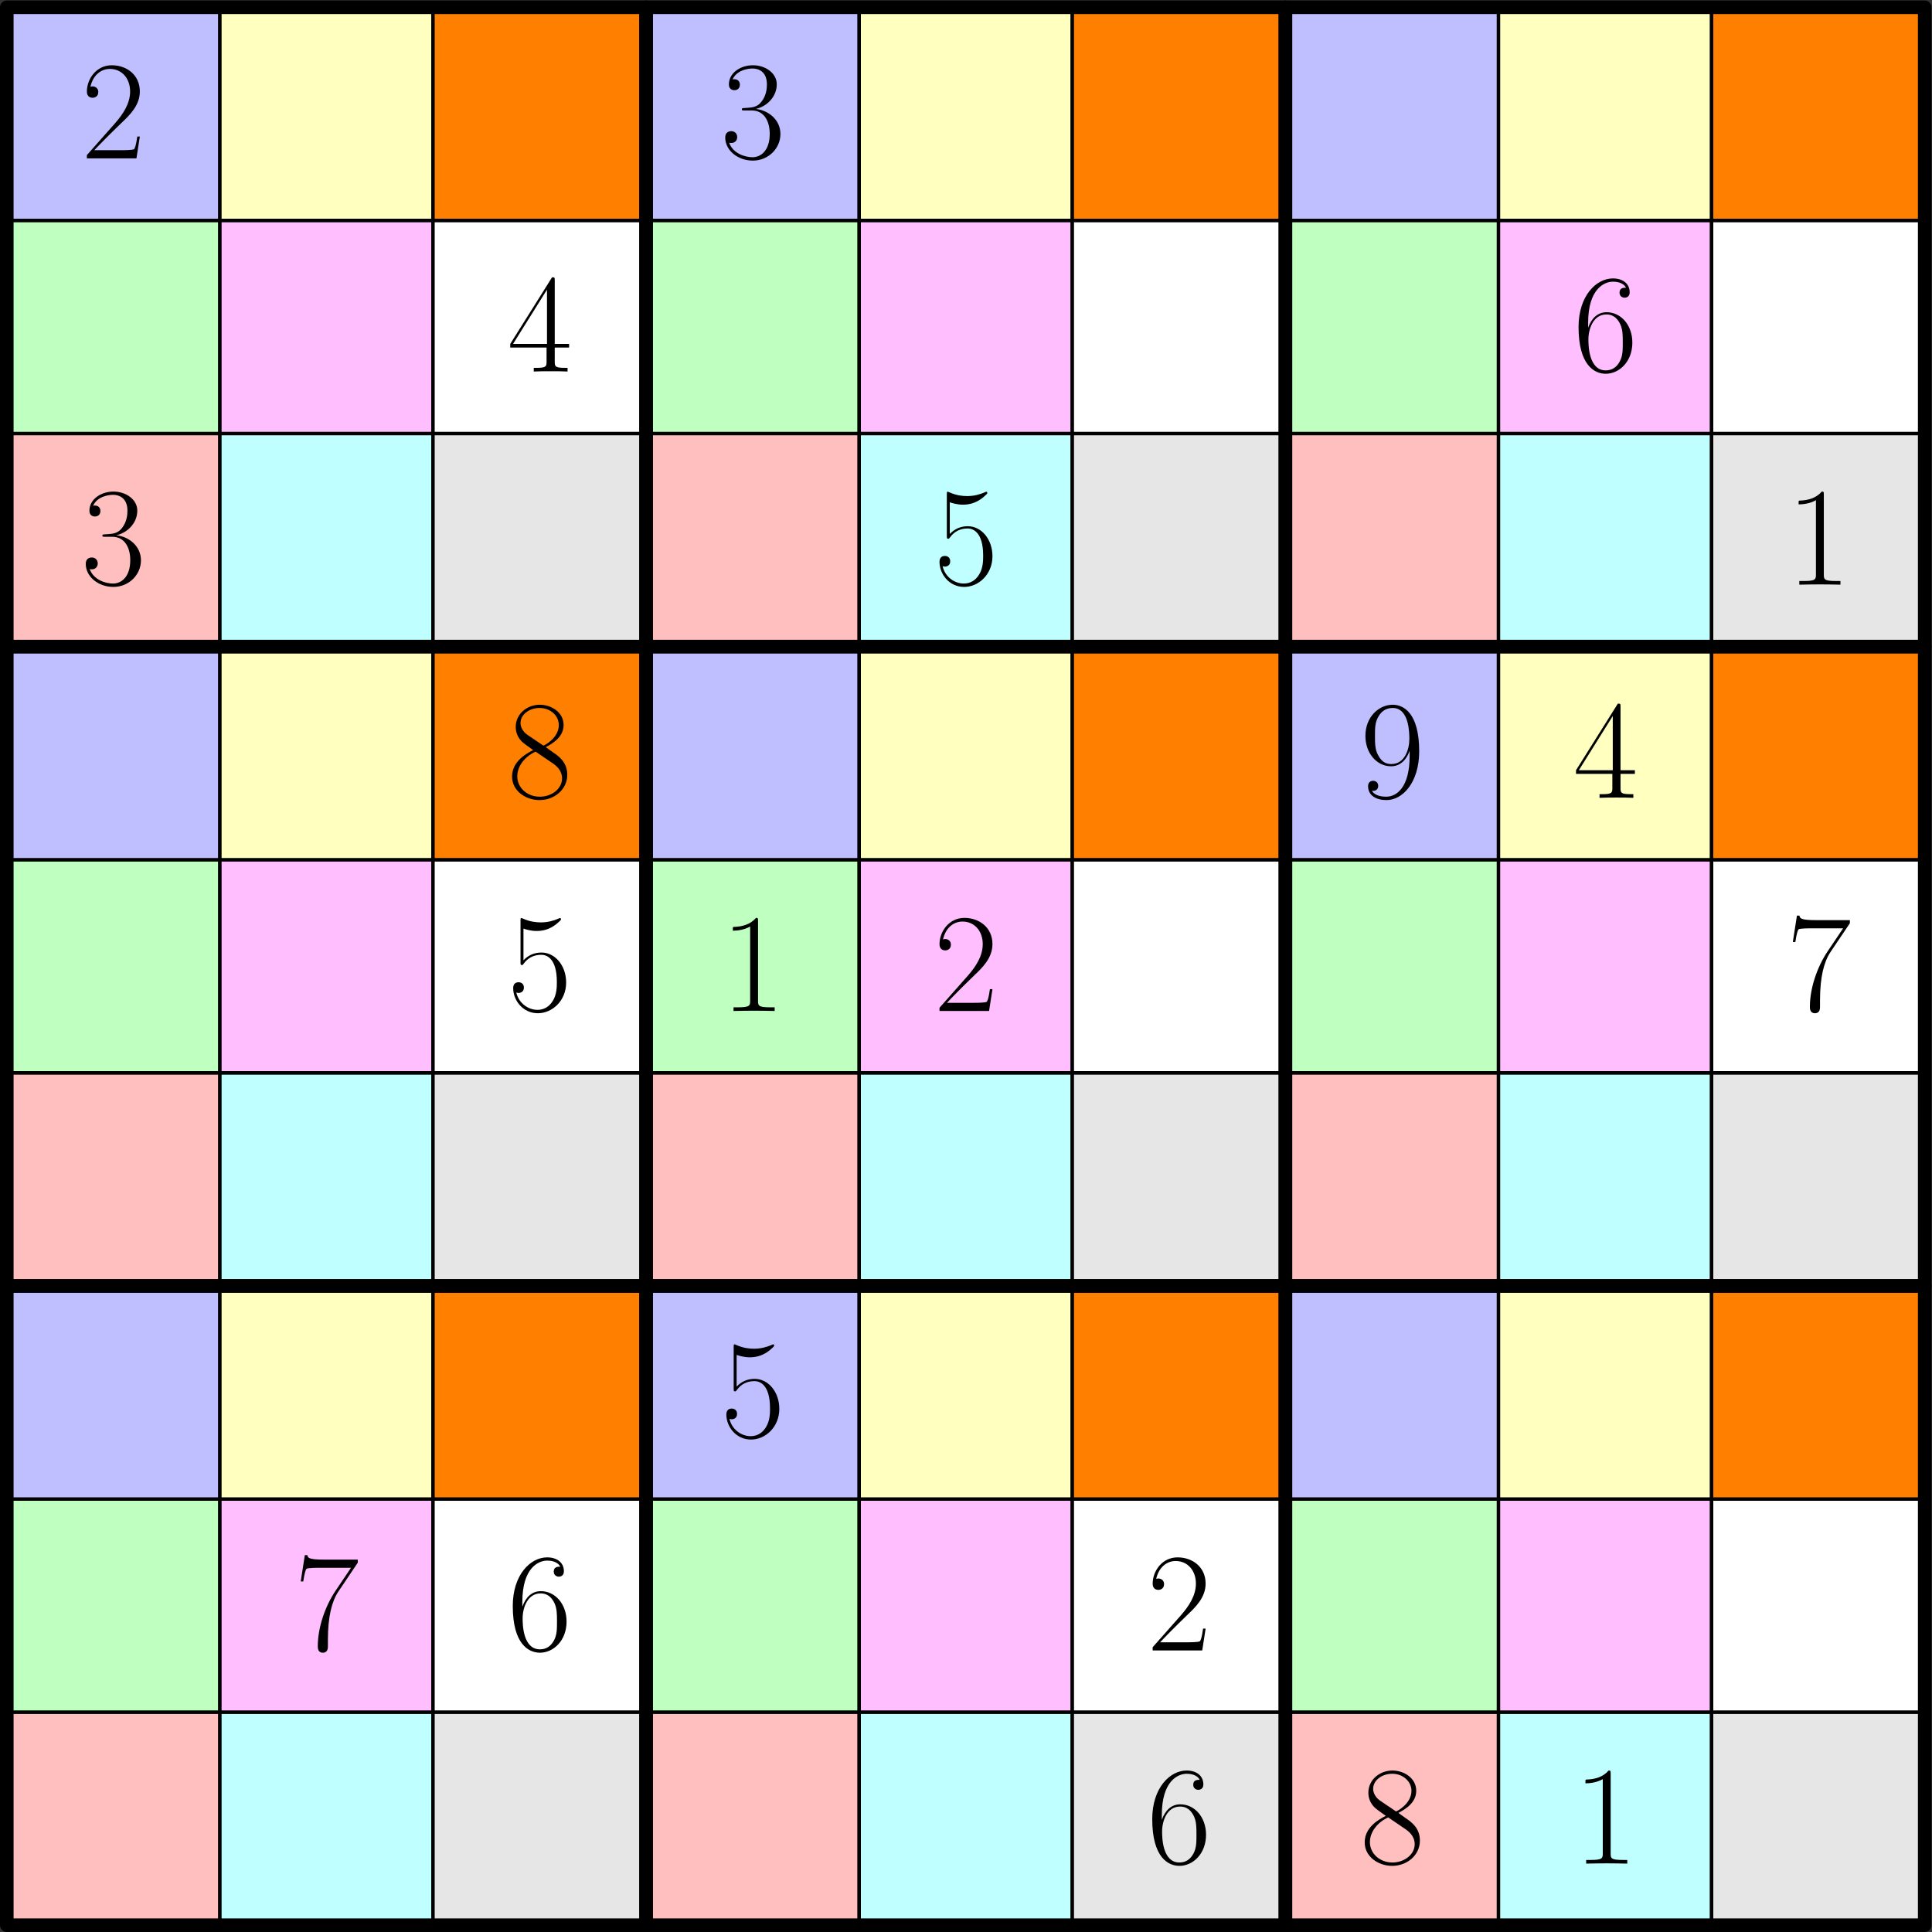 <?xml version='1.0' encoding='UTF-8'?>
<!-- This file was generated by dvisvgm 2.3.5 -->
<svg height='283.465pt' version='1.1' viewBox='56.409 53.858 283.465 283.465' width='283.465pt' xmlns='http://www.w3.org/2000/svg' xmlns:xlink='http://www.w3.org/1999/xlink'>
<rect x="56.409" y="53.858" width="283.465" height="283.465" fill="#333333" stroke="none"/>
<defs>
<path d='M5.496 -13.203C5.496 -13.637 5.476 -13.658 5.186 -13.658C4.38 -12.687 3.161 -12.377 2.004 -12.336C1.942 -12.336 1.839 -12.336 1.818 -12.294S1.798 -12.212 1.798 -11.778C2.438 -11.778 3.513 -11.902 4.339 -12.398V-1.508C4.339 -0.785 4.298 -0.537 2.521 -0.537H1.901V0C2.893 -0.021 3.926 -0.041 4.918 -0.041S6.943 -0.021 7.934 0V-0.537H7.315C5.538 -0.537 5.496 -0.765 5.496 -1.508V-13.203Z' id='g0-49'/>
<path d='M8.616 -3.203H8.244C8.038 -1.736 7.872 -1.488 7.79 -1.364C7.686 -1.198 6.199 -1.198 5.909 -1.198H1.942C2.686 -2.004 4.133 -3.471 5.889 -5.166C7.149 -6.364 8.616 -7.769 8.616 -9.815C8.616 -12.253 6.674 -13.658 4.504 -13.658C2.232 -13.658 0.847 -11.654 0.847 -9.794C0.847 -8.988 1.446 -8.885 1.694 -8.885C1.901 -8.885 2.521 -9.009 2.521 -9.732C2.521 -10.373 1.984 -10.559 1.694 -10.559C1.57 -10.559 1.446 -10.538 1.364 -10.497C1.756 -12.253 2.955 -13.121 4.215 -13.121C6.013 -13.121 7.191 -11.695 7.191 -9.815C7.191 -8.017 6.137 -6.467 4.959 -5.124L0.847 -0.475V0H8.12L8.616 -3.203Z' id='g0-50'/>
<path d='M4.566 -7.025C6.405 -7.025 7.211 -5.434 7.211 -3.595C7.211 -1.116 5.889 -0.165 4.69 -0.165C3.595 -0.165 1.818 -0.703 1.26 -2.294C1.364 -2.252 1.467 -2.252 1.57 -2.252C2.066 -2.252 2.438 -2.583 2.438 -3.12C2.438 -3.719 1.984 -3.988 1.57 -3.988C1.219 -3.988 0.682 -3.823 0.682 -3.058C0.682 -1.157 2.541 0.331 4.732 0.331C7.025 0.331 8.782 -1.467 8.782 -3.575C8.782 -5.579 7.129 -7.025 5.166 -7.253C6.736 -7.583 8.244 -8.988 8.244 -10.868C8.244 -12.48 6.612 -13.658 4.752 -13.658C2.872 -13.658 1.219 -12.501 1.219 -10.848C1.219 -10.125 1.756 -10.001 2.025 -10.001C2.459 -10.001 2.831 -10.269 2.831 -10.806S2.459 -11.612 2.025 -11.612C1.942 -11.612 1.839 -11.612 1.756 -11.571C2.356 -12.935 3.988 -13.183 4.711 -13.183S6.798 -12.831 6.798 -10.848C6.798 -10.269 6.715 -9.236 6.013 -8.327C5.393 -7.521 4.69 -7.48 4.009 -7.418C3.905 -7.418 3.43 -7.377 3.347 -7.377C3.203 -7.356 3.12 -7.335 3.12 -7.191S3.141 -7.025 3.554 -7.025H4.566Z' id='g0-51'/>
<path d='M6.943 -13.369C6.943 -13.803 6.922 -13.823 6.55 -13.823L0.413 -4.05V-3.513H5.744V-1.488C5.744 -0.744 5.703 -0.537 4.256 -0.537H3.864V0C4.525 -0.041 5.641 -0.041 6.343 -0.041S8.162 -0.041 8.823 0V-0.537H8.43C6.984 -0.537 6.943 -0.744 6.943 -1.488V-3.513H9.05V-4.05H6.943V-13.369ZM5.806 -12.005V-4.05H0.827L5.806 -12.005Z' id='g0-52'/>
<path d='M2.356 -12.088C2.562 -12.005 3.409 -11.736 4.277 -11.736C6.199 -11.736 7.253 -12.769 7.852 -13.369C7.852 -13.534 7.852 -13.637 7.728 -13.637C7.707 -13.637 7.666 -13.637 7.5 -13.555C6.777 -13.245 5.93 -12.997 4.897 -12.997C4.277 -12.997 3.347 -13.079 2.335 -13.534C2.108 -13.637 2.066 -13.637 2.046 -13.637C1.942 -13.637 1.922 -13.617 1.922 -13.203V-7.211C1.922 -6.839 1.922 -6.736 2.128 -6.736C2.232 -6.736 2.273 -6.777 2.376 -6.922C3.037 -7.852 3.947 -8.244 4.98 -8.244C5.703 -8.244 7.253 -7.79 7.253 -4.256C7.253 -3.595 7.253 -2.397 6.633 -1.446C6.116 -0.599 5.31 -0.165 4.422 -0.165C3.058 -0.165 1.674 -1.116 1.302 -2.707C1.384 -2.686 1.55 -2.645 1.632 -2.645C1.901 -2.645 2.418 -2.789 2.418 -3.43C2.418 -3.988 2.025 -4.215 1.632 -4.215C1.157 -4.215 0.847 -3.926 0.847 -3.347C0.847 -1.55 2.273 0.331 4.463 0.331C6.591 0.331 8.616 -1.508 8.616 -4.174C8.616 -6.653 7.005 -8.575 5 -8.575C3.947 -8.575 3.058 -8.182 2.356 -7.439V-12.088Z' id='g0-53'/>
<path d='M2.19 -7.129C2.19 -12.067 4.504 -13.183 5.847 -13.183C6.281 -13.183 7.335 -13.1 7.748 -12.294C7.418 -12.294 6.798 -12.294 6.798 -11.571C6.798 -11.013 7.253 -10.827 7.542 -10.827C7.728 -10.827 8.286 -10.91 8.286 -11.612C8.286 -12.914 7.253 -13.658 5.827 -13.658C3.368 -13.658 0.785 -11.096 0.785 -6.529C0.785 -0.909 3.12 0.331 4.773 0.331C6.777 0.331 8.678 -1.467 8.678 -4.236C8.678 -6.819 7.005 -8.699 4.897 -8.699C3.637 -8.699 2.707 -7.872 2.19 -6.426V-7.129ZM4.773 -0.165C2.232 -0.165 2.232 -3.967 2.232 -4.732C2.232 -6.219 2.934 -8.368 4.856 -8.368C5.207 -8.368 6.219 -8.368 6.901 -6.943C7.273 -6.137 7.273 -5.29 7.273 -4.256C7.273 -3.141 7.273 -2.314 6.839 -1.488C6.385 -0.641 5.724 -0.165 4.773 -0.165Z' id='g0-54'/>
<path d='M9.319 -12.873V-13.327H4.463C2.046 -13.327 2.004 -13.596 1.922 -13.989H1.55L0.95 -10.125H1.322C1.384 -10.517 1.529 -11.571 1.777 -11.964C1.901 -12.129 3.43 -12.129 3.781 -12.129H8.327L6.033 -8.72C4.504 -6.426 3.451 -3.327 3.451 -0.62C3.451 -0.372 3.451 0.331 4.194 0.331S4.938 -0.372 4.938 -0.641V-1.591C4.938 -4.98 5.517 -7.211 6.467 -8.637L9.319 -12.873Z' id='g0-55'/>
<path d='M5.62 -7.439C6.922 -8.1 8.244 -9.092 8.244 -10.683C8.244 -12.563 6.426 -13.658 4.752 -13.658C2.872 -13.658 1.219 -12.294 1.219 -10.414C1.219 -9.897 1.343 -9.009 2.149 -8.224C2.356 -8.017 3.223 -7.397 3.781 -7.005C2.851 -6.529 0.682 -5.393 0.682 -3.12C0.682 -0.992 2.707 0.331 4.711 0.331C6.922 0.331 8.782 -1.26 8.782 -3.368C8.782 -5.248 7.521 -6.116 6.695 -6.674L5.62 -7.439ZM2.913 -9.257C2.748 -9.36 1.922 -10.001 1.922 -10.972C1.922 -12.232 3.223 -13.183 4.711 -13.183C6.343 -13.183 7.542 -12.026 7.542 -10.683C7.542 -8.761 5.393 -7.666 5.29 -7.666C5.269 -7.666 5.248 -7.666 5.083 -7.79L2.913 -9.257ZM6.715 -5.021C7.025 -4.794 8.017 -4.112 8.017 -2.851C8.017 -1.322 6.488 -0.165 4.752 -0.165C2.872 -0.165 1.446 -1.508 1.446 -3.141S2.707 -6.137 4.133 -6.777L6.715 -5.021Z' id='g0-56'/>
<path d='M7.273 -6.116C7.273 -1.57 5.393 -0.165 3.843 -0.165C3.368 -0.165 2.211 -0.227 1.736 -1.033C2.273 -0.95 2.665 -1.24 2.665 -1.756C2.665 -2.314 2.211 -2.5 1.922 -2.5C1.736 -2.5 1.178 -2.418 1.178 -1.715C1.178 -0.31 2.397 0.331 3.885 0.331C6.261 0.331 8.678 -2.273 8.678 -6.819C8.678 -12.48 6.364 -13.658 4.794 -13.658C2.748 -13.658 0.785 -11.86 0.785 -9.092C0.785 -6.529 2.459 -4.628 4.566 -4.628C6.302 -4.628 7.067 -6.24 7.273 -6.922V-6.116ZM4.608 -4.959C4.05 -4.959 3.265 -5.062 2.624 -6.302C2.19 -7.108 2.19 -8.058 2.19 -9.071C2.19 -10.29 2.19 -11.137 2.769 -12.046C3.058 -12.48 3.595 -13.183 4.794 -13.183C7.232 -13.183 7.232 -9.443 7.232 -8.616C7.232 -7.149 6.571 -4.959 4.608 -4.959Z' id='g0-57'/>
</defs>
<g id='page1'>
<g transform='matrix(0.996 0 0 0.996 57.406 336.327)'>
<path d='M 0 0L 31.392 0L 31.392 -31.392L 0 -31.392L 0 0Z' fill='#ffbfbf'/>
</g>
<g transform='matrix(0.996 0 0 0.996 57.406 336.327)'>
<path d='M 0 0L 31.392 0L 31.392 -31.392L 0 -31.392L 0 0Z' fill='none' stroke='#000000' stroke-linecap='round' stroke-linejoin='round' stroke-miterlimit='10.037' stroke-width='0.5'/>
</g>
<g transform='matrix(0.996 0 0 0.996 57.406 336.327)'>
<path d='M 0 -31.392L 31.392 -31.392L 31.392 -62.784L 0 -62.784L 0 -31.392Z' fill='#bfffbf'/>
</g>
<g transform='matrix(0.996 0 0 0.996 57.406 336.327)'>
<path d='M 0 -31.392L 31.392 -31.392L 31.392 -62.784L 0 -62.784L 0 -31.392Z' fill='none' stroke='#000000' stroke-linecap='round' stroke-linejoin='round' stroke-miterlimit='10.037' stroke-width='0.5'/>
</g>
<g transform='matrix(0.996 0 0 0.996 57.406 336.327)'>
<path d='M 0 -62.784L 31.392 -62.784L 31.392 -94.176L 0 -94.176L 0 -62.784Z' fill='#bfbfff'/>
</g>
<g transform='matrix(0.996 0 0 0.996 57.406 336.327)'>
<path d='M 0 -62.784L 31.392 -62.784L 31.392 -94.176L 0 -94.176L 0 -62.784Z' fill='none' stroke='#000000' stroke-linecap='round' stroke-linejoin='round' stroke-miterlimit='10.037' stroke-width='0.5'/>
</g>
<g transform='matrix(0.996 0 0 0.996 57.406 336.327)'>
<path d='M 0 -94.176L 31.392 -94.176L 31.392 -125.568L 0 -125.568L 0 -94.176Z' fill='#ffbfbf'/>
</g>
<g transform='matrix(0.996 0 0 0.996 57.406 336.327)'>
<path d='M 0 -94.176L 31.392 -94.176L 31.392 -125.568L 0 -125.568L 0 -94.176Z' fill='none' stroke='#000000' stroke-linecap='round' stroke-linejoin='round' stroke-miterlimit='10.037' stroke-width='0.5'/>
</g>
<g transform='matrix(0.996 0 0 0.996 57.406 336.327)'>
<path d='M 0 -125.568L 31.392 -125.568L 31.392 -156.96L 0 -156.96L 0 -125.568Z' fill='#bfffbf'/>
</g>
<g transform='matrix(0.996 0 0 0.996 57.406 336.327)'>
<path d='M 0 -125.568L 31.392 -125.568L 31.392 -156.96L 0 -156.96L 0 -125.568Z' fill='none' stroke='#000000' stroke-linecap='round' stroke-linejoin='round' stroke-miterlimit='10.037' stroke-width='0.5'/>
</g>
<g transform='matrix(0.996 0 0 0.996 57.406 336.327)'>
<path d='M 0 -156.96L 31.392 -156.96L 31.392 -188.352L 0 -188.352L 0 -156.96Z' fill='#bfbfff'/>
</g>
<g transform='matrix(0.996 0 0 0.996 57.406 336.327)'>
<path d='M 0 -156.96L 31.392 -156.96L 31.392 -188.352L 0 -188.352L 0 -156.96Z' fill='none' stroke='#000000' stroke-linecap='round' stroke-linejoin='round' stroke-miterlimit='10.037' stroke-width='0.5'/>
</g>
<g transform='matrix(0.996 0 0 0.996 57.406 336.327)'>
<path d='M 0 -188.352L 31.392 -188.352L 31.392 -219.744L 0 -219.744L 0 -188.352Z' fill='#ffbfbf'/>
</g>
<g transform='matrix(0.996 0 0 0.996 57.406 336.327)'>
<path d='M 0 -188.352L 31.392 -188.352L 31.392 -219.744L 0 -219.744L 0 -188.352Z' fill='none' stroke='#000000' stroke-linecap='round' stroke-linejoin='round' stroke-miterlimit='10.037' stroke-width='0.5'/>
</g><use x='68.309' xlink:href='#g0-51' y='139.641'/>
<g transform='matrix(0.996 0 0 0.996 57.406 336.327)'>
<path d='M 0 -219.744L 31.392 -219.744L 31.392 -251.136L 0 -251.136L 0 -219.744Z' fill='#bfffbf'/>
</g>
<g transform='matrix(0.996 0 0 0.996 57.406 336.327)'>
<path d='M 0 -219.744L 31.392 -219.744L 31.392 -251.136L 0 -251.136L 0 -219.744Z' fill='none' stroke='#000000' stroke-linecap='round' stroke-linejoin='round' stroke-miterlimit='10.037' stroke-width='0.5'/>
</g>
<g transform='matrix(0.996 0 0 0.996 57.406 336.327)'>
<path d='M 0 -251.136L 31.392 -251.136L 31.392 -282.528L 0 -282.528L 0 -251.136Z' fill='#bfbfff'/>
</g>
<g transform='matrix(0.996 0 0 0.996 57.406 336.327)'>
<path d='M 0 -251.136L 31.392 -251.136L 31.392 -282.528L 0 -282.528L 0 -251.136Z' fill='none' stroke='#000000' stroke-linecap='round' stroke-linejoin='round' stroke-miterlimit='10.037' stroke-width='0.5'/>
</g><use x='68.309' xlink:href='#g0-50' y='77.091'/>
<g transform='matrix(0.996 0 0 0.996 57.406 336.327)'>
<path d='M 31.392 0L 62.784 0L 62.784 -31.392L 31.392 -31.392L 31.392 0Z' fill='#bfffff'/>
</g>
<g transform='matrix(0.996 0 0 0.996 57.406 336.327)'>
<path d='M 31.392 0L 62.784 0L 62.784 -31.392L 31.392 -31.392L 31.392 0Z' fill='none' stroke='#000000' stroke-linecap='round' stroke-linejoin='round' stroke-miterlimit='10.037' stroke-width='0.5'/>
</g>
<g transform='matrix(0.996 0 0 0.996 57.406 336.327)'>
<path d='M 31.392 -31.392L 62.784 -31.392L 62.784 -62.784L 31.392 -62.784L 31.392 -31.392Z' fill='#ffbfff'/>
</g>
<g transform='matrix(0.996 0 0 0.996 57.406 336.327)'>
<path d='M 31.392 -31.392L 62.784 -31.392L 62.784 -62.784L 31.392 -62.784L 31.392 -31.392Z' fill='none' stroke='#000000' stroke-linecap='round' stroke-linejoin='round' stroke-miterlimit='10.037' stroke-width='0.5'/>
</g><use x='99.583' xlink:href='#g0-55' y='296.014'/>
<g transform='matrix(0.996 0 0 0.996 57.406 336.327)'>
<path d='M 31.392 -62.784L 62.784 -62.784L 62.784 -94.176L 31.392 -94.176L 31.392 -62.784Z' fill='#ffffbf'/>
</g>
<g transform='matrix(0.996 0 0 0.996 57.406 336.327)'>
<path d='M 31.392 -62.784L 62.784 -62.784L 62.784 -94.176L 31.392 -94.176L 31.392 -62.784Z' fill='none' stroke='#000000' stroke-linecap='round' stroke-linejoin='round' stroke-miterlimit='10.037' stroke-width='0.5'/>
</g>
<g transform='matrix(0.996 0 0 0.996 57.406 336.327)'>
<path d='M 31.392 -94.176L 62.784 -94.176L 62.784 -125.568L 31.392 -125.568L 31.392 -94.176Z' fill='#bfffff'/>
</g>
<g transform='matrix(0.996 0 0 0.996 57.406 336.327)'>
<path d='M 31.392 -94.176L 62.784 -94.176L 62.784 -125.568L 31.392 -125.568L 31.392 -94.176Z' fill='none' stroke='#000000' stroke-linecap='round' stroke-linejoin='round' stroke-miterlimit='10.037' stroke-width='0.5'/>
</g>
<g transform='matrix(0.996 0 0 0.996 57.406 336.327)'>
<path d='M 31.392 -125.568L 62.784 -125.568L 62.784 -156.96L 31.392 -156.96L 31.392 -125.568Z' fill='#ffbfff'/>
</g>
<g transform='matrix(0.996 0 0 0.996 57.406 336.327)'>
<path d='M 31.392 -125.568L 62.784 -125.568L 62.784 -156.96L 31.392 -156.96L 31.392 -125.568Z' fill='none' stroke='#000000' stroke-linecap='round' stroke-linejoin='round' stroke-miterlimit='10.037' stroke-width='0.5'/>
</g>
<g transform='matrix(0.996 0 0 0.996 57.406 336.327)'>
<path d='M 31.392 -156.96L 62.784 -156.96L 62.784 -188.352L 31.392 -188.352L 31.392 -156.96Z' fill='#ffffbf'/>
</g>
<g transform='matrix(0.996 0 0 0.996 57.406 336.327)'>
<path d='M 31.392 -156.96L 62.784 -156.96L 62.784 -188.352L 31.392 -188.352L 31.392 -156.96Z' fill='none' stroke='#000000' stroke-linecap='round' stroke-linejoin='round' stroke-miterlimit='10.037' stroke-width='0.5'/>
</g>
<g transform='matrix(0.996 0 0 0.996 57.406 336.327)'>
<path d='M 31.392 -188.352L 62.784 -188.352L 62.784 -219.744L 31.392 -219.744L 31.392 -188.352Z' fill='#bfffff'/>
</g>
<g transform='matrix(0.996 0 0 0.996 57.406 336.327)'>
<path d='M 31.392 -188.352L 62.784 -188.352L 62.784 -219.744L 31.392 -219.744L 31.392 -188.352Z' fill='none' stroke='#000000' stroke-linecap='round' stroke-linejoin='round' stroke-miterlimit='10.037' stroke-width='0.5'/>
</g>
<g transform='matrix(0.996 0 0 0.996 57.406 336.327)'>
<path d='M 31.392 -219.744L 62.784 -219.744L 62.784 -251.136L 31.392 -251.136L 31.392 -219.744Z' fill='#ffbfff'/>
</g>
<g transform='matrix(0.996 0 0 0.996 57.406 336.327)'>
<path d='M 31.392 -219.744L 62.784 -219.744L 62.784 -251.136L 31.392 -251.136L 31.392 -219.744Z' fill='none' stroke='#000000' stroke-linecap='round' stroke-linejoin='round' stroke-miterlimit='10.037' stroke-width='0.5'/>
</g>
<g transform='matrix(0.996 0 0 0.996 57.406 336.327)'>
<path d='M 31.392 -251.136L 62.784 -251.136L 62.784 -282.528L 31.392 -282.528L 31.392 -251.136Z' fill='#ffffbf'/>
</g>
<g transform='matrix(0.996 0 0 0.996 57.406 336.327)'>
<path d='M 31.392 -251.136L 62.784 -251.136L 62.784 -282.528L 31.392 -282.528L 31.392 -251.136Z' fill='none' stroke='#000000' stroke-linecap='round' stroke-linejoin='round' stroke-miterlimit='10.037' stroke-width='0.5'/>
</g>
<g transform='matrix(0.996 0 0 0.996 57.406 336.327)'>
<path d='M 62.784 0L 94.176 0L 94.176 -31.392L 62.784 -31.392L 62.784 0Z' fill='#e6e6e6'/>
</g>
<g transform='matrix(0.996 0 0 0.996 57.406 336.327)'>
<path d='M 62.784 0L 94.176 0L 94.176 -31.392L 62.784 -31.392L 62.784 0Z' fill='none' stroke='#000000' stroke-linecap='round' stroke-linejoin='round' stroke-miterlimit='10.037' stroke-width='0.5'/>
</g>
<g transform='matrix(0.996 0 0 0.996 57.406 336.327)'>
<path d='M 62.784 -31.392L 94.176 -31.392L 94.176 -62.784L 62.784 -62.784L 62.784 -31.392Z' fill='#ffffff'/>
</g>
<g transform='matrix(0.996 0 0 0.996 57.406 336.327)'>
<path d='M 62.784 -31.392L 94.176 -31.392L 94.176 -62.784L 62.784 -62.784L 62.784 -31.392Z' fill='none' stroke='#000000' stroke-linecap='round' stroke-linejoin='round' stroke-miterlimit='10.037' stroke-width='0.5'/>
</g><use x='130.858' xlink:href='#g0-54' y='296.014'/>
<g transform='matrix(0.996 0 0 0.996 57.406 336.327)'>
<path d='M 62.784 -62.784L 94.176 -62.784L 94.176 -94.176L 62.784 -94.176L 62.784 -62.784Z' fill='#ff7f00'/>
</g>
<g transform='matrix(0.996 0 0 0.996 57.406 336.327)'>
<path d='M 62.784 -62.784L 94.176 -62.784L 94.176 -94.176L 62.784 -94.176L 62.784 -62.784Z' fill='none' stroke='#000000' stroke-linecap='round' stroke-linejoin='round' stroke-miterlimit='10.037' stroke-width='0.5'/>
</g>
<g transform='matrix(0.996 0 0 0.996 57.406 336.327)'>
<path d='M 62.784 -94.176L 94.176 -94.176L 94.176 -125.568L 62.784 -125.568L 62.784 -94.176Z' fill='#e6e6e6'/>
</g>
<g transform='matrix(0.996 0 0 0.996 57.406 336.327)'>
<path d='M 62.784 -94.176L 94.176 -94.176L 94.176 -125.568L 62.784 -125.568L 62.784 -94.176Z' fill='none' stroke='#000000' stroke-linecap='round' stroke-linejoin='round' stroke-miterlimit='10.037' stroke-width='0.5'/>
</g>
<g transform='matrix(0.996 0 0 0.996 57.406 336.327)'>
<path d='M 62.784 -125.568L 94.176 -125.568L 94.176 -156.96L 62.784 -156.96L 62.784 -125.568Z' fill='#ffffff'/>
</g>
<g transform='matrix(0.996 0 0 0.996 57.406 336.327)'>
<path d='M 62.784 -125.568L 94.176 -125.568L 94.176 -156.96L 62.784 -156.96L 62.784 -125.568Z' fill='none' stroke='#000000' stroke-linecap='round' stroke-linejoin='round' stroke-miterlimit='10.037' stroke-width='0.5'/>
</g><use x='130.858' xlink:href='#g0-53' y='202.19'/>
<g transform='matrix(0.996 0 0 0.996 57.406 336.327)'>
<path d='M 62.784 -156.96L 94.176 -156.96L 94.176 -188.352L 62.784 -188.352L 62.784 -156.96Z' fill='#ff7f00'/>
</g>
<g transform='matrix(0.996 0 0 0.996 57.406 336.327)'>
<path d='M 62.784 -156.96L 94.176 -156.96L 94.176 -188.352L 62.784 -188.352L 62.784 -156.96Z' fill='none' stroke='#000000' stroke-linecap='round' stroke-linejoin='round' stroke-miterlimit='10.037' stroke-width='0.5'/>
</g><use x='130.858' xlink:href='#g0-56' y='170.916'/>
<g transform='matrix(0.996 0 0 0.996 57.406 336.327)'>
<path d='M 62.784 -188.352L 94.176 -188.352L 94.176 -219.744L 62.784 -219.744L 62.784 -188.352Z' fill='#e6e6e6'/>
</g>
<g transform='matrix(0.996 0 0 0.996 57.406 336.327)'>
<path d='M 62.784 -188.352L 94.176 -188.352L 94.176 -219.744L 62.784 -219.744L 62.784 -188.352Z' fill='none' stroke='#000000' stroke-linecap='round' stroke-linejoin='round' stroke-miterlimit='10.037' stroke-width='0.5'/>
</g>
<g transform='matrix(0.996 0 0 0.996 57.406 336.327)'>
<path d='M 62.784 -219.744L 94.176 -219.744L 94.176 -251.136L 62.784 -251.136L 62.784 -219.744Z' fill='#ffffff'/>
</g>
<g transform='matrix(0.996 0 0 0.996 57.406 336.327)'>
<path d='M 62.784 -219.744L 94.176 -219.744L 94.176 -251.136L 62.784 -251.136L 62.784 -219.744Z' fill='none' stroke='#000000' stroke-linecap='round' stroke-linejoin='round' stroke-miterlimit='10.037' stroke-width='0.5'/>
</g><use x='130.858' xlink:href='#g0-52' y='108.366'/>
<g transform='matrix(0.996 0 0 0.996 57.406 336.327)'>
<path d='M 62.784 -251.136L 94.176 -251.136L 94.176 -282.528L 62.784 -282.528L 62.784 -251.136Z' fill='#ff7f00'/>
</g>
<g transform='matrix(0.996 0 0 0.996 57.406 336.327)'>
<path d='M 62.784 -251.136L 94.176 -251.136L 94.176 -282.528L 62.784 -282.528L 62.784 -251.136Z' fill='none' stroke='#000000' stroke-linecap='round' stroke-linejoin='round' stroke-miterlimit='10.037' stroke-width='0.5'/>
</g>
<g transform='matrix(0.996 0 0 0.996 57.406 336.327)'>
<path d='M 94.176 0L 125.568 0L 125.568 -31.392L 94.176 -31.392L 94.176 0Z' fill='#ffbfbf'/>
</g>
<g transform='matrix(0.996 0 0 0.996 57.406 336.327)'>
<path d='M 94.176 0L 125.568 0L 125.568 -31.392L 94.176 -31.392L 94.176 0Z' fill='none' stroke='#000000' stroke-linecap='round' stroke-linejoin='round' stroke-miterlimit='10.037' stroke-width='0.5'/>
</g>
<g transform='matrix(0.996 0 0 0.996 57.406 336.327)'>
<path d='M 94.176 -31.392L 125.568 -31.392L 125.568 -62.784L 94.176 -62.784L 94.176 -31.392Z' fill='#bfffbf'/>
</g>
<g transform='matrix(0.996 0 0 0.996 57.406 336.327)'>
<path d='M 94.176 -31.392L 125.568 -31.392L 125.568 -62.784L 94.176 -62.784L 94.176 -31.392Z' fill='none' stroke='#000000' stroke-linecap='round' stroke-linejoin='round' stroke-miterlimit='10.037' stroke-width='0.5'/>
</g>
<g transform='matrix(0.996 0 0 0.996 57.406 336.327)'>
<path d='M 94.176 -62.784L 125.568 -62.784L 125.568 -94.176L 94.176 -94.176L 94.176 -62.784Z' fill='#bfbfff'/>
</g>
<g transform='matrix(0.996 0 0 0.996 57.406 336.327)'>
<path d='M 94.176 -62.784L 125.568 -62.784L 125.568 -94.176L 94.176 -94.176L 94.176 -62.784Z' fill='none' stroke='#000000' stroke-linecap='round' stroke-linejoin='round' stroke-miterlimit='10.037' stroke-width='0.5'/>
</g><use x='162.133' xlink:href='#g0-53' y='264.74'/>
<g transform='matrix(0.996 0 0 0.996 57.406 336.327)'>
<path d='M 94.176 -94.176L 125.568 -94.176L 125.568 -125.568L 94.176 -125.568L 94.176 -94.176Z' fill='#ffbfbf'/>
</g>
<g transform='matrix(0.996 0 0 0.996 57.406 336.327)'>
<path d='M 94.176 -94.176L 125.568 -94.176L 125.568 -125.568L 94.176 -125.568L 94.176 -94.176Z' fill='none' stroke='#000000' stroke-linecap='round' stroke-linejoin='round' stroke-miterlimit='10.037' stroke-width='0.5'/>
</g>
<g transform='matrix(0.996 0 0 0.996 57.406 336.327)'>
<path d='M 94.176 -125.568L 125.568 -125.568L 125.568 -156.96L 94.176 -156.96L 94.176 -125.568Z' fill='#bfffbf'/>
</g>
<g transform='matrix(0.996 0 0 0.996 57.406 336.327)'>
<path d='M 94.176 -125.568L 125.568 -125.568L 125.568 -156.96L 94.176 -156.96L 94.176 -125.568Z' fill='none' stroke='#000000' stroke-linecap='round' stroke-linejoin='round' stroke-miterlimit='10.037' stroke-width='0.5'/>
</g><use x='162.133' xlink:href='#g0-49' y='202.19'/>
<g transform='matrix(0.996 0 0 0.996 57.406 336.327)'>
<path d='M 94.176 -156.96L 125.568 -156.96L 125.568 -188.352L 94.176 -188.352L 94.176 -156.96Z' fill='#bfbfff'/>
</g>
<g transform='matrix(0.996 0 0 0.996 57.406 336.327)'>
<path d='M 94.176 -156.96L 125.568 -156.96L 125.568 -188.352L 94.176 -188.352L 94.176 -156.96Z' fill='none' stroke='#000000' stroke-linecap='round' stroke-linejoin='round' stroke-miterlimit='10.037' stroke-width='0.5'/>
</g>
<g transform='matrix(0.996 0 0 0.996 57.406 336.327)'>
<path d='M 94.176 -188.352L 125.568 -188.352L 125.568 -219.744L 94.176 -219.744L 94.176 -188.352Z' fill='#ffbfbf'/>
</g>
<g transform='matrix(0.996 0 0 0.996 57.406 336.327)'>
<path d='M 94.176 -188.352L 125.568 -188.352L 125.568 -219.744L 94.176 -219.744L 94.176 -188.352Z' fill='none' stroke='#000000' stroke-linecap='round' stroke-linejoin='round' stroke-miterlimit='10.037' stroke-width='0.5'/>
</g>
<g transform='matrix(0.996 0 0 0.996 57.406 336.327)'>
<path d='M 94.176 -219.744L 125.568 -219.744L 125.568 -251.136L 94.176 -251.136L 94.176 -219.744Z' fill='#bfffbf'/>
</g>
<g transform='matrix(0.996 0 0 0.996 57.406 336.327)'>
<path d='M 94.176 -219.744L 125.568 -219.744L 125.568 -251.136L 94.176 -251.136L 94.176 -219.744Z' fill='none' stroke='#000000' stroke-linecap='round' stroke-linejoin='round' stroke-miterlimit='10.037' stroke-width='0.5'/>
</g>
<g transform='matrix(0.996 0 0 0.996 57.406 336.327)'>
<path d='M 94.176 -251.136L 125.568 -251.136L 125.568 -282.528L 94.176 -282.528L 94.176 -251.136Z' fill='#bfbfff'/>
</g>
<g transform='matrix(0.996 0 0 0.996 57.406 336.327)'>
<path d='M 94.176 -251.136L 125.568 -251.136L 125.568 -282.528L 94.176 -282.528L 94.176 -251.136Z' fill='none' stroke='#000000' stroke-linecap='round' stroke-linejoin='round' stroke-miterlimit='10.037' stroke-width='0.5'/>
</g><use x='162.133' xlink:href='#g0-51' y='77.091'/>
<g transform='matrix(0.996 0 0 0.996 57.406 336.327)'>
<path d='M 125.568 0L 156.96 0L 156.96 -31.392L 125.568 -31.392L 125.568 0Z' fill='#bfffff'/>
</g>
<g transform='matrix(0.996 0 0 0.996 57.406 336.327)'>
<path d='M 125.568 0L 156.96 0L 156.96 -31.392L 125.568 -31.392L 125.568 0Z' fill='none' stroke='#000000' stroke-linecap='round' stroke-linejoin='round' stroke-miterlimit='10.037' stroke-width='0.5'/>
</g>
<g transform='matrix(0.996 0 0 0.996 57.406 336.327)'>
<path d='M 125.568 -31.392L 156.96 -31.392L 156.96 -62.784L 125.568 -62.784L 125.568 -31.392Z' fill='#ffbfff'/>
</g>
<g transform='matrix(0.996 0 0 0.996 57.406 336.327)'>
<path d='M 125.568 -31.392L 156.96 -31.392L 156.96 -62.784L 125.568 -62.784L 125.568 -31.392Z' fill='none' stroke='#000000' stroke-linecap='round' stroke-linejoin='round' stroke-miterlimit='10.037' stroke-width='0.5'/>
</g>
<g transform='matrix(0.996 0 0 0.996 57.406 336.327)'>
<path d='M 125.568 -62.784L 156.96 -62.784L 156.96 -94.176L 125.568 -94.176L 125.568 -62.784Z' fill='#ffffbf'/>
</g>
<g transform='matrix(0.996 0 0 0.996 57.406 336.327)'>
<path d='M 125.568 -62.784L 156.96 -62.784L 156.96 -94.176L 125.568 -94.176L 125.568 -62.784Z' fill='none' stroke='#000000' stroke-linecap='round' stroke-linejoin='round' stroke-miterlimit='10.037' stroke-width='0.5'/>
</g>
<g transform='matrix(0.996 0 0 0.996 57.406 336.327)'>
<path d='M 125.568 -94.176L 156.96 -94.176L 156.96 -125.568L 125.568 -125.568L 125.568 -94.176Z' fill='#bfffff'/>
</g>
<g transform='matrix(0.996 0 0 0.996 57.406 336.327)'>
<path d='M 125.568 -94.176L 156.96 -94.176L 156.96 -125.568L 125.568 -125.568L 125.568 -94.176Z' fill='none' stroke='#000000' stroke-linecap='round' stroke-linejoin='round' stroke-miterlimit='10.037' stroke-width='0.5'/>
</g>
<g transform='matrix(0.996 0 0 0.996 57.406 336.327)'>
<path d='M 125.568 -125.568L 156.96 -125.568L 156.96 -156.96L 125.568 -156.96L 125.568 -125.568Z' fill='#ffbfff'/>
</g>
<g transform='matrix(0.996 0 0 0.996 57.406 336.327)'>
<path d='M 125.568 -125.568L 156.96 -125.568L 156.96 -156.96L 125.568 -156.96L 125.568 -125.568Z' fill='none' stroke='#000000' stroke-linecap='round' stroke-linejoin='round' stroke-miterlimit='10.037' stroke-width='0.5'/>
</g><use x='193.407' xlink:href='#g0-50' y='202.19'/>
<g transform='matrix(0.996 0 0 0.996 57.406 336.327)'>
<path d='M 125.568 -156.96L 156.96 -156.96L 156.96 -188.352L 125.568 -188.352L 125.568 -156.96Z' fill='#ffffbf'/>
</g>
<g transform='matrix(0.996 0 0 0.996 57.406 336.327)'>
<path d='M 125.568 -156.96L 156.96 -156.96L 156.96 -188.352L 125.568 -188.352L 125.568 -156.96Z' fill='none' stroke='#000000' stroke-linecap='round' stroke-linejoin='round' stroke-miterlimit='10.037' stroke-width='0.5'/>
</g>
<g transform='matrix(0.996 0 0 0.996 57.406 336.327)'>
<path d='M 125.568 -188.352L 156.96 -188.352L 156.96 -219.744L 125.568 -219.744L 125.568 -188.352Z' fill='#bfffff'/>
</g>
<g transform='matrix(0.996 0 0 0.996 57.406 336.327)'>
<path d='M 125.568 -188.352L 156.96 -188.352L 156.96 -219.744L 125.568 -219.744L 125.568 -188.352Z' fill='none' stroke='#000000' stroke-linecap='round' stroke-linejoin='round' stroke-miterlimit='10.037' stroke-width='0.5'/>
</g><use x='193.407' xlink:href='#g0-53' y='139.641'/>
<g transform='matrix(0.996 0 0 0.996 57.406 336.327)'>
<path d='M 125.568 -219.744L 156.96 -219.744L 156.96 -251.136L 125.568 -251.136L 125.568 -219.744Z' fill='#ffbfff'/>
</g>
<g transform='matrix(0.996 0 0 0.996 57.406 336.327)'>
<path d='M 125.568 -219.744L 156.96 -219.744L 156.96 -251.136L 125.568 -251.136L 125.568 -219.744Z' fill='none' stroke='#000000' stroke-linecap='round' stroke-linejoin='round' stroke-miterlimit='10.037' stroke-width='0.5'/>
</g>
<g transform='matrix(0.996 0 0 0.996 57.406 336.327)'>
<path d='M 125.568 -251.136L 156.96 -251.136L 156.96 -282.528L 125.568 -282.528L 125.568 -251.136Z' fill='#ffffbf'/>
</g>
<g transform='matrix(0.996 0 0 0.996 57.406 336.327)'>
<path d='M 125.568 -251.136L 156.96 -251.136L 156.96 -282.528L 125.568 -282.528L 125.568 -251.136Z' fill='none' stroke='#000000' stroke-linecap='round' stroke-linejoin='round' stroke-miterlimit='10.037' stroke-width='0.5'/>
</g>
<g transform='matrix(0.996 0 0 0.996 57.406 336.327)'>
<path d='M 156.96 0L 188.352 0L 188.352 -31.392L 156.96 -31.392L 156.96 0Z' fill='#e6e6e6'/>
</g>
<g transform='matrix(0.996 0 0 0.996 57.406 336.327)'>
<path d='M 156.96 0L 188.352 0L 188.352 -31.392L 156.96 -31.392L 156.96 0Z' fill='none' stroke='#000000' stroke-linecap='round' stroke-linejoin='round' stroke-miterlimit='10.037' stroke-width='0.5'/>
</g><use x='224.682' xlink:href='#g0-54' y='327.289'/>
<g transform='matrix(0.996 0 0 0.996 57.406 336.327)'>
<path d='M 156.96 -31.392L 188.352 -31.392L 188.352 -62.784L 156.96 -62.784L 156.96 -31.392Z' fill='#ffffff'/>
</g>
<g transform='matrix(0.996 0 0 0.996 57.406 336.327)'>
<path d='M 156.96 -31.392L 188.352 -31.392L 188.352 -62.784L 156.96 -62.784L 156.96 -31.392Z' fill='none' stroke='#000000' stroke-linecap='round' stroke-linejoin='round' stroke-miterlimit='10.037' stroke-width='0.5'/>
</g><use x='224.682' xlink:href='#g0-50' y='296.014'/>
<g transform='matrix(0.996 0 0 0.996 57.406 336.327)'>
<path d='M 156.96 -62.784L 188.352 -62.784L 188.352 -94.176L 156.96 -94.176L 156.96 -62.784Z' fill='#ff7f00'/>
</g>
<g transform='matrix(0.996 0 0 0.996 57.406 336.327)'>
<path d='M 156.96 -62.784L 188.352 -62.784L 188.352 -94.176L 156.96 -94.176L 156.96 -62.784Z' fill='none' stroke='#000000' stroke-linecap='round' stroke-linejoin='round' stroke-miterlimit='10.037' stroke-width='0.5'/>
</g>
<g transform='matrix(0.996 0 0 0.996 57.406 336.327)'>
<path d='M 156.96 -94.176L 188.352 -94.176L 188.352 -125.568L 156.96 -125.568L 156.96 -94.176Z' fill='#e6e6e6'/>
</g>
<g transform='matrix(0.996 0 0 0.996 57.406 336.327)'>
<path d='M 156.96 -94.176L 188.352 -94.176L 188.352 -125.568L 156.96 -125.568L 156.96 -94.176Z' fill='none' stroke='#000000' stroke-linecap='round' stroke-linejoin='round' stroke-miterlimit='10.037' stroke-width='0.5'/>
</g>
<g transform='matrix(0.996 0 0 0.996 57.406 336.327)'>
<path d='M 156.96 -125.568L 188.352 -125.568L 188.352 -156.96L 156.96 -156.96L 156.96 -125.568Z' fill='#ffffff'/>
</g>
<g transform='matrix(0.996 0 0 0.996 57.406 336.327)'>
<path d='M 156.96 -125.568L 188.352 -125.568L 188.352 -156.96L 156.96 -156.96L 156.96 -125.568Z' fill='none' stroke='#000000' stroke-linecap='round' stroke-linejoin='round' stroke-miterlimit='10.037' stroke-width='0.5'/>
</g>
<g transform='matrix(0.996 0 0 0.996 57.406 336.327)'>
<path d='M 156.96 -156.96L 188.352 -156.96L 188.352 -188.352L 156.96 -188.352L 156.96 -156.96Z' fill='#ff7f00'/>
</g>
<g transform='matrix(0.996 0 0 0.996 57.406 336.327)'>
<path d='M 156.96 -156.96L 188.352 -156.96L 188.352 -188.352L 156.96 -188.352L 156.96 -156.96Z' fill='none' stroke='#000000' stroke-linecap='round' stroke-linejoin='round' stroke-miterlimit='10.037' stroke-width='0.5'/>
</g>
<g transform='matrix(0.996 0 0 0.996 57.406 336.327)'>
<path d='M 156.96 -188.352L 188.352 -188.352L 188.352 -219.744L 156.96 -219.744L 156.96 -188.352Z' fill='#e6e6e6'/>
</g>
<g transform='matrix(0.996 0 0 0.996 57.406 336.327)'>
<path d='M 156.96 -188.352L 188.352 -188.352L 188.352 -219.744L 156.96 -219.744L 156.96 -188.352Z' fill='none' stroke='#000000' stroke-linecap='round' stroke-linejoin='round' stroke-miterlimit='10.037' stroke-width='0.5'/>
</g>
<g transform='matrix(0.996 0 0 0.996 57.406 336.327)'>
<path d='M 156.96 -219.744L 188.352 -219.744L 188.352 -251.136L 156.96 -251.136L 156.96 -219.744Z' fill='#ffffff'/>
</g>
<g transform='matrix(0.996 0 0 0.996 57.406 336.327)'>
<path d='M 156.96 -219.744L 188.352 -219.744L 188.352 -251.136L 156.96 -251.136L 156.96 -219.744Z' fill='none' stroke='#000000' stroke-linecap='round' stroke-linejoin='round' stroke-miterlimit='10.037' stroke-width='0.5'/>
</g>
<g transform='matrix(0.996 0 0 0.996 57.406 336.327)'>
<path d='M 156.96 -251.136L 188.352 -251.136L 188.352 -282.528L 156.96 -282.528L 156.96 -251.136Z' fill='#ff7f00'/>
</g>
<g transform='matrix(0.996 0 0 0.996 57.406 336.327)'>
<path d='M 156.96 -251.136L 188.352 -251.136L 188.352 -282.528L 156.96 -282.528L 156.96 -251.136Z' fill='none' stroke='#000000' stroke-linecap='round' stroke-linejoin='round' stroke-miterlimit='10.037' stroke-width='0.5'/>
</g>
<g transform='matrix(0.996 0 0 0.996 57.406 336.327)'>
<path d='M 188.352 0L 219.744 0L 219.744 -31.392L 188.352 -31.392L 188.352 0Z' fill='#ffbfbf'/>
</g>
<g transform='matrix(0.996 0 0 0.996 57.406 336.327)'>
<path d='M 188.352 0L 219.744 0L 219.744 -31.392L 188.352 -31.392L 188.352 0Z' fill='none' stroke='#000000' stroke-linecap='round' stroke-linejoin='round' stroke-miterlimit='10.037' stroke-width='0.5'/>
</g><use x='255.957' xlink:href='#g0-56' y='327.289'/>
<g transform='matrix(0.996 0 0 0.996 57.406 336.327)'>
<path d='M 188.352 -31.392L 219.744 -31.392L 219.744 -62.784L 188.352 -62.784L 188.352 -31.392Z' fill='#bfffbf'/>
</g>
<g transform='matrix(0.996 0 0 0.996 57.406 336.327)'>
<path d='M 188.352 -31.392L 219.744 -31.392L 219.744 -62.784L 188.352 -62.784L 188.352 -31.392Z' fill='none' stroke='#000000' stroke-linecap='round' stroke-linejoin='round' stroke-miterlimit='10.037' stroke-width='0.5'/>
</g>
<g transform='matrix(0.996 0 0 0.996 57.406 336.327)'>
<path d='M 188.352 -62.784L 219.744 -62.784L 219.744 -94.176L 188.352 -94.176L 188.352 -62.784Z' fill='#bfbfff'/>
</g>
<g transform='matrix(0.996 0 0 0.996 57.406 336.327)'>
<path d='M 188.352 -62.784L 219.744 -62.784L 219.744 -94.176L 188.352 -94.176L 188.352 -62.784Z' fill='none' stroke='#000000' stroke-linecap='round' stroke-linejoin='round' stroke-miterlimit='10.037' stroke-width='0.5'/>
</g>
<g transform='matrix(0.996 0 0 0.996 57.406 336.327)'>
<path d='M 188.352 -94.176L 219.744 -94.176L 219.744 -125.568L 188.352 -125.568L 188.352 -94.176Z' fill='#ffbfbf'/>
</g>
<g transform='matrix(0.996 0 0 0.996 57.406 336.327)'>
<path d='M 188.352 -94.176L 219.744 -94.176L 219.744 -125.568L 188.352 -125.568L 188.352 -94.176Z' fill='none' stroke='#000000' stroke-linecap='round' stroke-linejoin='round' stroke-miterlimit='10.037' stroke-width='0.5'/>
</g>
<g transform='matrix(0.996 0 0 0.996 57.406 336.327)'>
<path d='M 188.352 -125.568L 219.744 -125.568L 219.744 -156.96L 188.352 -156.96L 188.352 -125.568Z' fill='#bfffbf'/>
</g>
<g transform='matrix(0.996 0 0 0.996 57.406 336.327)'>
<path d='M 188.352 -125.568L 219.744 -125.568L 219.744 -156.96L 188.352 -156.96L 188.352 -125.568Z' fill='none' stroke='#000000' stroke-linecap='round' stroke-linejoin='round' stroke-miterlimit='10.037' stroke-width='0.5'/>
</g>
<g transform='matrix(0.996 0 0 0.996 57.406 336.327)'>
<path d='M 188.352 -156.96L 219.744 -156.96L 219.744 -188.352L 188.352 -188.352L 188.352 -156.96Z' fill='#bfbfff'/>
</g>
<g transform='matrix(0.996 0 0 0.996 57.406 336.327)'>
<path d='M 188.352 -156.96L 219.744 -156.96L 219.744 -188.352L 188.352 -188.352L 188.352 -156.96Z' fill='none' stroke='#000000' stroke-linecap='round' stroke-linejoin='round' stroke-miterlimit='10.037' stroke-width='0.5'/>
</g><use x='255.957' xlink:href='#g0-57' y='170.916'/>
<g transform='matrix(0.996 0 0 0.996 57.406 336.327)'>
<path d='M 188.352 -188.352L 219.744 -188.352L 219.744 -219.744L 188.352 -219.744L 188.352 -188.352Z' fill='#ffbfbf'/>
</g>
<g transform='matrix(0.996 0 0 0.996 57.406 336.327)'>
<path d='M 188.352 -188.352L 219.744 -188.352L 219.744 -219.744L 188.352 -219.744L 188.352 -188.352Z' fill='none' stroke='#000000' stroke-linecap='round' stroke-linejoin='round' stroke-miterlimit='10.037' stroke-width='0.5'/>
</g>
<g transform='matrix(0.996 0 0 0.996 57.406 336.327)'>
<path d='M 188.352 -219.744L 219.744 -219.744L 219.744 -251.136L 188.352 -251.136L 188.352 -219.744Z' fill='#bfffbf'/>
</g>
<g transform='matrix(0.996 0 0 0.996 57.406 336.327)'>
<path d='M 188.352 -219.744L 219.744 -219.744L 219.744 -251.136L 188.352 -251.136L 188.352 -219.744Z' fill='none' stroke='#000000' stroke-linecap='round' stroke-linejoin='round' stroke-miterlimit='10.037' stroke-width='0.5'/>
</g>
<g transform='matrix(0.996 0 0 0.996 57.406 336.327)'>
<path d='M 188.352 -251.136L 219.744 -251.136L 219.744 -282.528L 188.352 -282.528L 188.352 -251.136Z' fill='#bfbfff'/>
</g>
<g transform='matrix(0.996 0 0 0.996 57.406 336.327)'>
<path d='M 188.352 -251.136L 219.744 -251.136L 219.744 -282.528L 188.352 -282.528L 188.352 -251.136Z' fill='none' stroke='#000000' stroke-linecap='round' stroke-linejoin='round' stroke-miterlimit='10.037' stroke-width='0.5'/>
</g>
<g transform='matrix(0.996 0 0 0.996 57.406 336.327)'>
<path d='M 219.744 0L 251.136 0L 251.136 -31.392L 219.744 -31.392L 219.744 0Z' fill='#bfffff'/>
</g>
<g transform='matrix(0.996 0 0 0.996 57.406 336.327)'>
<path d='M 219.744 0L 251.136 0L 251.136 -31.392L 219.744 -31.392L 219.744 0Z' fill='none' stroke='#000000' stroke-linecap='round' stroke-linejoin='round' stroke-miterlimit='10.037' stroke-width='0.5'/>
</g><use x='287.231' xlink:href='#g0-49' y='327.289'/>
<g transform='matrix(0.996 0 0 0.996 57.406 336.327)'>
<path d='M 219.744 -31.392L 251.136 -31.392L 251.136 -62.784L 219.744 -62.784L 219.744 -31.392Z' fill='#ffbfff'/>
</g>
<g transform='matrix(0.996 0 0 0.996 57.406 336.327)'>
<path d='M 219.744 -31.392L 251.136 -31.392L 251.136 -62.784L 219.744 -62.784L 219.744 -31.392Z' fill='none' stroke='#000000' stroke-linecap='round' stroke-linejoin='round' stroke-miterlimit='10.037' stroke-width='0.5'/>
</g>
<g transform='matrix(0.996 0 0 0.996 57.406 336.327)'>
<path d='M 219.744 -62.784L 251.136 -62.784L 251.136 -94.176L 219.744 -94.176L 219.744 -62.784Z' fill='#ffffbf'/>
</g>
<g transform='matrix(0.996 0 0 0.996 57.406 336.327)'>
<path d='M 219.744 -62.784L 251.136 -62.784L 251.136 -94.176L 219.744 -94.176L 219.744 -62.784Z' fill='none' stroke='#000000' stroke-linecap='round' stroke-linejoin='round' stroke-miterlimit='10.037' stroke-width='0.5'/>
</g>
<g transform='matrix(0.996 0 0 0.996 57.406 336.327)'>
<path d='M 219.744 -94.176L 251.136 -94.176L 251.136 -125.568L 219.744 -125.568L 219.744 -94.176Z' fill='#bfffff'/>
</g>
<g transform='matrix(0.996 0 0 0.996 57.406 336.327)'>
<path d='M 219.744 -94.176L 251.136 -94.176L 251.136 -125.568L 219.744 -125.568L 219.744 -94.176Z' fill='none' stroke='#000000' stroke-linecap='round' stroke-linejoin='round' stroke-miterlimit='10.037' stroke-width='0.5'/>
</g>
<g transform='matrix(0.996 0 0 0.996 57.406 336.327)'>
<path d='M 219.744 -125.568L 251.136 -125.568L 251.136 -156.96L 219.744 -156.96L 219.744 -125.568Z' fill='#ffbfff'/>
</g>
<g transform='matrix(0.996 0 0 0.996 57.406 336.327)'>
<path d='M 219.744 -125.568L 251.136 -125.568L 251.136 -156.96L 219.744 -156.96L 219.744 -125.568Z' fill='none' stroke='#000000' stroke-linecap='round' stroke-linejoin='round' stroke-miterlimit='10.037' stroke-width='0.5'/>
</g>
<g transform='matrix(0.996 0 0 0.996 57.406 336.327)'>
<path d='M 219.744 -156.96L 251.136 -156.96L 251.136 -188.352L 219.744 -188.352L 219.744 -156.96Z' fill='#ffffbf'/>
</g>
<g transform='matrix(0.996 0 0 0.996 57.406 336.327)'>
<path d='M 219.744 -156.96L 251.136 -156.96L 251.136 -188.352L 219.744 -188.352L 219.744 -156.96Z' fill='none' stroke='#000000' stroke-linecap='round' stroke-linejoin='round' stroke-miterlimit='10.037' stroke-width='0.5'/>
</g><use x='287.231' xlink:href='#g0-52' y='170.916'/>
<g transform='matrix(0.996 0 0 0.996 57.406 336.327)'>
<path d='M 219.744 -188.352L 251.136 -188.352L 251.136 -219.744L 219.744 -219.744L 219.744 -188.352Z' fill='#bfffff'/>
</g>
<g transform='matrix(0.996 0 0 0.996 57.406 336.327)'>
<path d='M 219.744 -188.352L 251.136 -188.352L 251.136 -219.744L 219.744 -219.744L 219.744 -188.352Z' fill='none' stroke='#000000' stroke-linecap='round' stroke-linejoin='round' stroke-miterlimit='10.037' stroke-width='0.5'/>
</g>
<g transform='matrix(0.996 0 0 0.996 57.406 336.327)'>
<path d='M 219.744 -219.744L 251.136 -219.744L 251.136 -251.136L 219.744 -251.136L 219.744 -219.744Z' fill='#ffbfff'/>
</g>
<g transform='matrix(0.996 0 0 0.996 57.406 336.327)'>
<path d='M 219.744 -219.744L 251.136 -219.744L 251.136 -251.136L 219.744 -251.136L 219.744 -219.744Z' fill='none' stroke='#000000' stroke-linecap='round' stroke-linejoin='round' stroke-miterlimit='10.037' stroke-width='0.5'/>
</g><use x='287.231' xlink:href='#g0-54' y='108.366'/>
<g transform='matrix(0.996 0 0 0.996 57.406 336.327)'>
<path d='M 219.744 -251.136L 251.136 -251.136L 251.136 -282.528L 219.744 -282.528L 219.744 -251.136Z' fill='#ffffbf'/>
</g>
<g transform='matrix(0.996 0 0 0.996 57.406 336.327)'>
<path d='M 219.744 -251.136L 251.136 -251.136L 251.136 -282.528L 219.744 -282.528L 219.744 -251.136Z' fill='none' stroke='#000000' stroke-linecap='round' stroke-linejoin='round' stroke-miterlimit='10.037' stroke-width='0.5'/>
</g>
<g transform='matrix(0.996 0 0 0.996 57.406 336.327)'>
<path d='M 251.136 0L 282.528 0L 282.528 -31.392L 251.136 -31.392L 251.136 0Z' fill='#e6e6e6'/>
</g>
<g transform='matrix(0.996 0 0 0.996 57.406 336.327)'>
<path d='M 251.136 0L 282.528 0L 282.528 -31.392L 251.136 -31.392L 251.136 0Z' fill='none' stroke='#000000' stroke-linecap='round' stroke-linejoin='round' stroke-miterlimit='10.037' stroke-width='0.5'/>
</g>
<g transform='matrix(0.996 0 0 0.996 57.406 336.327)'>
<path d='M 251.136 -31.392L 282.528 -31.392L 282.528 -62.784L 251.136 -62.784L 251.136 -31.392Z' fill='#ffffff'/>
</g>
<g transform='matrix(0.996 0 0 0.996 57.406 336.327)'>
<path d='M 251.136 -31.392L 282.528 -31.392L 282.528 -62.784L 251.136 -62.784L 251.136 -31.392Z' fill='none' stroke='#000000' stroke-linecap='round' stroke-linejoin='round' stroke-miterlimit='10.037' stroke-width='0.5'/>
</g>
<g transform='matrix(0.996 0 0 0.996 57.406 336.327)'>
<path d='M 251.136 -62.784L 282.528 -62.784L 282.528 -94.176L 251.136 -94.176L 251.136 -62.784Z' fill='#ff7f00'/>
</g>
<g transform='matrix(0.996 0 0 0.996 57.406 336.327)'>
<path d='M 251.136 -62.784L 282.528 -62.784L 282.528 -94.176L 251.136 -94.176L 251.136 -62.784Z' fill='none' stroke='#000000' stroke-linecap='round' stroke-linejoin='round' stroke-miterlimit='10.037' stroke-width='0.5'/>
</g>
<g transform='matrix(0.996 0 0 0.996 57.406 336.327)'>
<path d='M 251.136 -94.176L 282.528 -94.176L 282.528 -125.568L 251.136 -125.568L 251.136 -94.176Z' fill='#e6e6e6'/>
</g>
<g transform='matrix(0.996 0 0 0.996 57.406 336.327)'>
<path d='M 251.136 -94.176L 282.528 -94.176L 282.528 -125.568L 251.136 -125.568L 251.136 -94.176Z' fill='none' stroke='#000000' stroke-linecap='round' stroke-linejoin='round' stroke-miterlimit='10.037' stroke-width='0.5'/>
</g>
<g transform='matrix(0.996 0 0 0.996 57.406 336.327)'>
<path d='M 251.136 -125.568L 282.528 -125.568L 282.528 -156.96L 251.136 -156.96L 251.136 -125.568Z' fill='#ffffff'/>
</g>
<g transform='matrix(0.996 0 0 0.996 57.406 336.327)'>
<path d='M 251.136 -125.568L 282.528 -125.568L 282.528 -156.96L 251.136 -156.96L 251.136 -125.568Z' fill='none' stroke='#000000' stroke-linecap='round' stroke-linejoin='round' stroke-miterlimit='10.037' stroke-width='0.5'/>
</g><use x='318.506' xlink:href='#g0-55' y='202.19'/>
<g transform='matrix(0.996 0 0 0.996 57.406 336.327)'>
<path d='M 251.136 -156.96L 282.528 -156.96L 282.528 -188.352L 251.136 -188.352L 251.136 -156.96Z' fill='#ff7f00'/>
</g>
<g transform='matrix(0.996 0 0 0.996 57.406 336.327)'>
<path d='M 251.136 -156.96L 282.528 -156.96L 282.528 -188.352L 251.136 -188.352L 251.136 -156.96Z' fill='none' stroke='#000000' stroke-linecap='round' stroke-linejoin='round' stroke-miterlimit='10.037' stroke-width='0.5'/>
</g>
<g transform='matrix(0.996 0 0 0.996 57.406 336.327)'>
<path d='M 251.136 -188.352L 282.528 -188.352L 282.528 -219.744L 251.136 -219.744L 251.136 -188.352Z' fill='#e6e6e6'/>
</g>
<g transform='matrix(0.996 0 0 0.996 57.406 336.327)'>
<path d='M 251.136 -188.352L 282.528 -188.352L 282.528 -219.744L 251.136 -219.744L 251.136 -188.352Z' fill='none' stroke='#000000' stroke-linecap='round' stroke-linejoin='round' stroke-miterlimit='10.037' stroke-width='0.5'/>
</g><use x='318.506' xlink:href='#g0-49' y='139.641'/>
<g transform='matrix(0.996 0 0 0.996 57.406 336.327)'>
<path d='M 251.136 -219.744L 282.528 -219.744L 282.528 -251.136L 251.136 -251.136L 251.136 -219.744Z' fill='#ffffff'/>
</g>
<g transform='matrix(0.996 0 0 0.996 57.406 336.327)'>
<path d='M 251.136 -219.744L 282.528 -219.744L 282.528 -251.136L 251.136 -251.136L 251.136 -219.744Z' fill='none' stroke='#000000' stroke-linecap='round' stroke-linejoin='round' stroke-miterlimit='10.037' stroke-width='0.5'/>
</g>
<g transform='matrix(0.996 0 0 0.996 57.406 336.327)'>
<path d='M 251.136 -251.136L 282.528 -251.136L 282.528 -282.528L 251.136 -282.528L 251.136 -251.136Z' fill='#ff7f00'/>
</g>
<g transform='matrix(0.996 0 0 0.996 57.406 336.327)'>
<path d='M 251.136 -251.136L 282.528 -251.136L 282.528 -282.528L 251.136 -282.528L 251.136 -251.136Z' fill='none' stroke='#000000' stroke-linecap='round' stroke-linejoin='round' stroke-miterlimit='10.037' stroke-width='0.5'/>
</g>
<g transform='matrix(0.996 0 0 0.996 57.406 336.327)'>
<path d='M 0 0L 94.176 0L 94.176 -94.176L 0 -94.176L 0 0Z' fill='none' stroke='#000000' stroke-linecap='round' stroke-linejoin='round' stroke-miterlimit='10.037' stroke-width='2'/>
</g>
<g transform='matrix(0.996 0 0 0.996 57.406 336.327)'>
<path d='M 0 -94.176L 94.176 -94.176L 94.176 -188.352L 0 -188.352L 0 -94.176Z' fill='none' stroke='#000000' stroke-linecap='round' stroke-linejoin='round' stroke-miterlimit='10.037' stroke-width='2'/>
</g>
<g transform='matrix(0.996 0 0 0.996 57.406 336.327)'>
<path d='M 0 -188.352L 94.176 -188.352L 94.176 -282.528L 0 -282.528L 0 -188.352Z' fill='none' stroke='#000000' stroke-linecap='round' stroke-linejoin='round' stroke-miterlimit='10.037' stroke-width='2'/>
</g>
<g transform='matrix(0.996 0 0 0.996 57.406 336.327)'>
<path d='M 94.176 0L 188.352 0L 188.352 -94.176L 94.176 -94.176L 94.176 0Z' fill='none' stroke='#000000' stroke-linecap='round' stroke-linejoin='round' stroke-miterlimit='10.037' stroke-width='2'/>
</g>
<g transform='matrix(0.996 0 0 0.996 57.406 336.327)'>
<path d='M 94.176 -94.176L 188.352 -94.176L 188.352 -188.352L 94.176 -188.352L 94.176 -94.176Z' fill='none' stroke='#000000' stroke-linecap='round' stroke-linejoin='round' stroke-miterlimit='10.037' stroke-width='2'/>
</g>
<g transform='matrix(0.996 0 0 0.996 57.406 336.327)'>
<path d='M 94.176 -188.352L 188.352 -188.352L 188.352 -282.528L 94.176 -282.528L 94.176 -188.352Z' fill='none' stroke='#000000' stroke-linecap='round' stroke-linejoin='round' stroke-miterlimit='10.037' stroke-width='2'/>
</g>
<g transform='matrix(0.996 0 0 0.996 57.406 336.327)'>
<path d='M 188.352 0L 282.528 0L 282.528 -94.176L 188.352 -94.176L 188.352 0Z' fill='none' stroke='#000000' stroke-linecap='round' stroke-linejoin='round' stroke-miterlimit='10.037' stroke-width='2'/>
</g>
<g transform='matrix(0.996 0 0 0.996 57.406 336.327)'>
<path d='M 188.352 -94.176L 282.528 -94.176L 282.528 -188.352L 188.352 -188.352L 188.352 -94.176Z' fill='none' stroke='#000000' stroke-linecap='round' stroke-linejoin='round' stroke-miterlimit='10.037' stroke-width='2'/>
</g>
<g transform='matrix(0.996 0 0 0.996 57.406 336.327)'>
<path d='M 188.352 -188.352L 282.528 -188.352L 282.528 -282.528L 188.352 -282.528L 188.352 -188.352Z' fill='none' stroke='#000000' stroke-linecap='round' stroke-linejoin='round' stroke-miterlimit='10.037' stroke-width='2'/>
</g></g>
</svg>